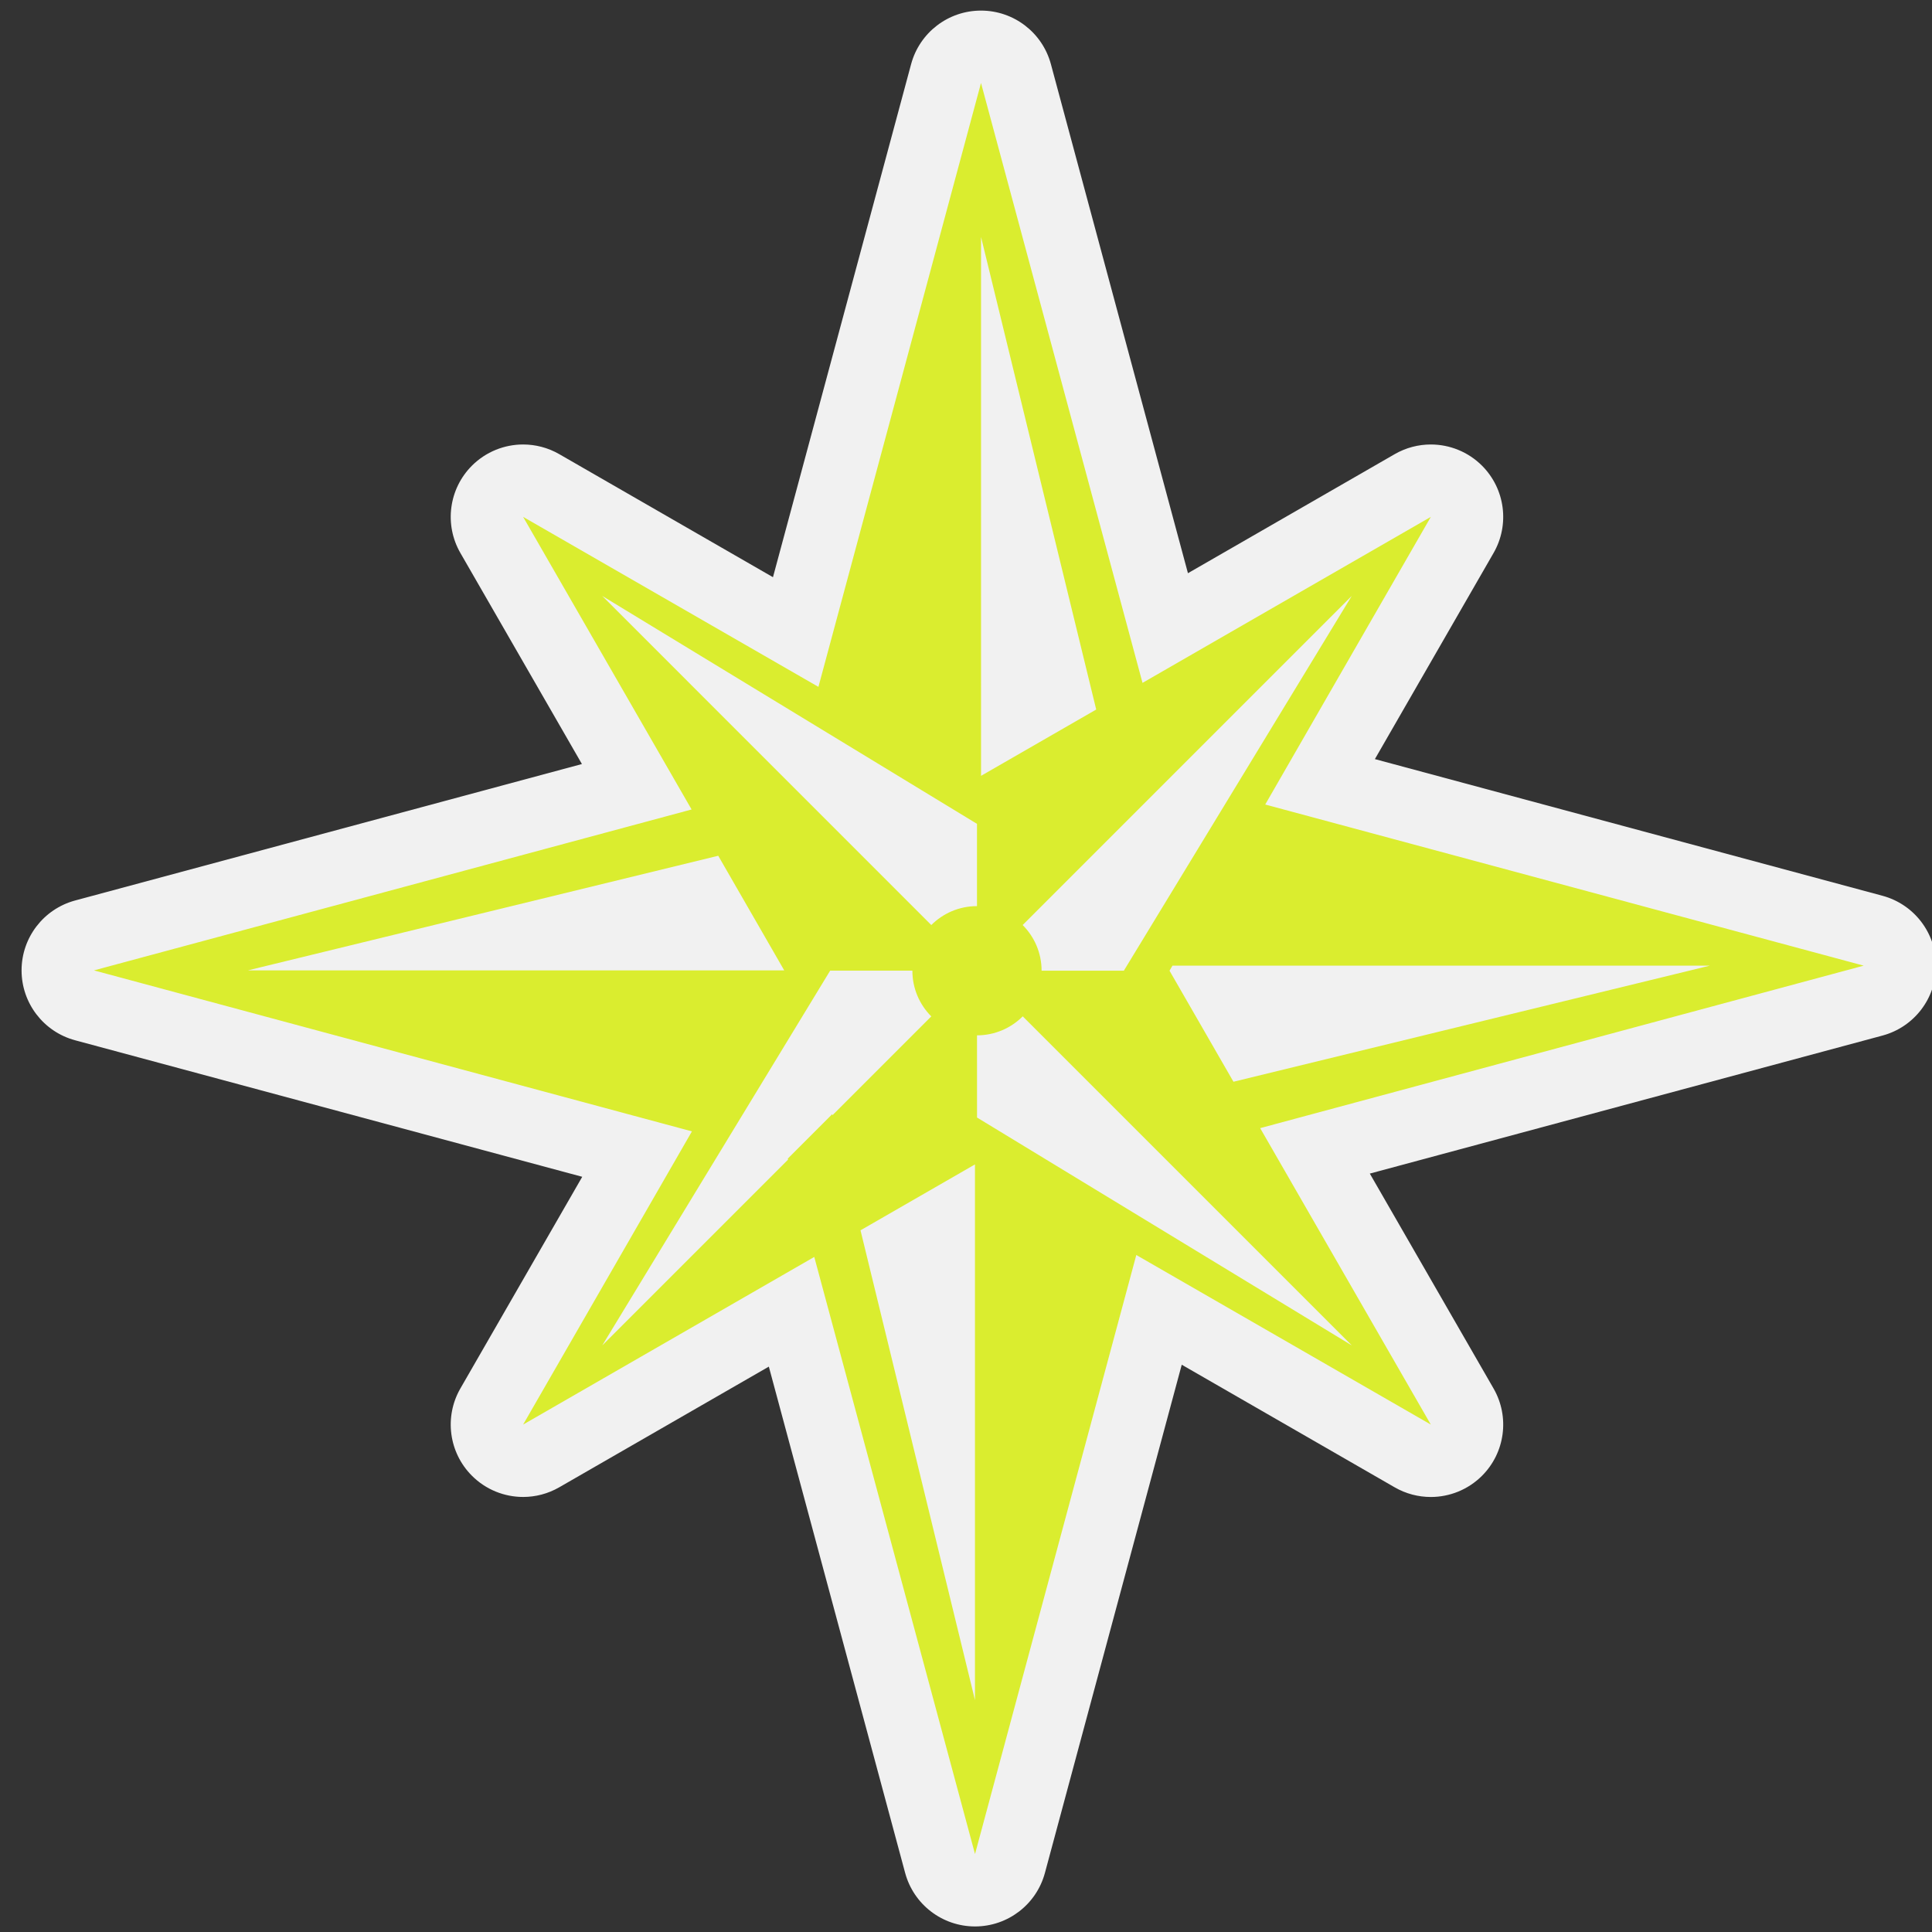 <?xml version="1.0" encoding="utf-8"?>
<!-- (c) mapshakers 2015, Licence: CC0 1.0 Universal, www.mapshakers.com  -->
<!DOCTYPE svg PUBLIC "-//W3C//DTD SVG 1.1//EN" "http://www.w3.org/Graphics/SVG/1.1/DTD/svg11.dtd">
<svg version="1.1" id="compass_alt" xmlns="http://www.w3.org/2000/svg" xmlns:xlink="http://www.w3.org/1999/xlink" x="0px" y="0px"
	 width="256px" height="256px" viewBox="0 0 256 256" style="enable-background:new 0 0 256 256;" xml:space="preserve">
<rect x="0" y="0" width="256" height="256" fill="#333333" stroke="none"/>
<style type="text/css">
<![CDATA[
	.st0{fill:#daed2f;}
	.st1{fill:#F1F1F1;}
]]>
</style>
<path class="st1" d="M129.195,255.264c-4.336,0-8.133-2.91-9.261-7.099l-18.06-67.08l-27.773,15.99
	c-1.494,0.86-3.144,1.28-4.783,1.28c-2.482,0-4.938-0.963-6.785-2.811c-3.067-3.066-3.694-7.811-1.53-11.566l16.146-28.045
	l-67.194-18.09c-4.188-1.128-7.098-4.925-7.098-9.262s2.91-8.134,7.098-9.262l67.152-18.08L61.004,73.273
	c-2.164-3.758-1.537-8.501,1.53-11.568c1.847-1.847,4.303-2.809,6.785-2.809c1.639,0,3.288,0.419,4.783,1.279l28.321,16.306
	l18.303-67.979c1.128-4.188,4.925-7.098,9.262-7.098c4.337,0,8.134,2.91,9.262,7.098l18.159,67.45l27.399-15.776
	c1.493-0.86,3.145-1.279,4.782-1.279c2.481,0,4.938,0.962,6.785,2.809c3.065,3.066,3.692,7.81,1.53,11.568l-15.725,27.311
	l67.258,18.109c4.188,1.128,7.099,4.925,7.099,9.262s-2.909,8.134-7.099,9.262l-67.93,18.288l16.395,28.475
	c2.164,3.759,1.537,8.502-1.529,11.567c-1.848,1.847-4.305,2.81-6.785,2.81c-1.639,0-3.288-0.418-4.783-1.278l-28.22-16.248
	l-18.129,67.337C137.33,252.354,133.533,255.264,129.195,255.264z"/>
<path class="st0" d="M166.979,149.484l79.97-21.53l-79.3-21.351l21.945-38.116l-38.205,21.998l-21.4-79.49l-21.544,80.019
	L69.316,68.487L91.64,107.26l-79.191,21.321l79.234,21.333l-22.367,38.85l38.579-22.214l21.3,79.121l21.371-79.377l39.025,22.47
	L166.979,149.484z M129.459,137.188c2.366-0.002,4.508-0.963,6.057-2.517l43.603,43.604l-49.658-30.197L129.459,137.188
	L129.459,137.188z M226.561,127.954l-63.121,15.383l-8.471-14.711l0.387-0.672H226.561z M148.914,128.624h-10.898
	c0-2.363-0.959-4.502-2.508-6.051l43.605-43.609L148.914,128.624z M145.254,94.017l-15.261,8.786V31.396L145.254,94.017z
	 M129.456,109.164v10.902c-2.365,0-4.505,0.958-6.054,2.507L79.798,78.964L129.456,109.164z M95.17,113.392l8.746,15.19H32.835
	L95.17,113.392z M79.803,178.273L110,128.616h10.895c0,0.004,0,0.006,0,0.01c0,2.362,0.958,4.501,2.503,6.051l-13.094,13.095
	l-0.034-0.138l-5.887,5.888l0.003,0.004l0.035,0.129L79.803,178.273z M114.022,163.023l15.167-8.733v70.981L114.022,163.023z"/>
</svg>
